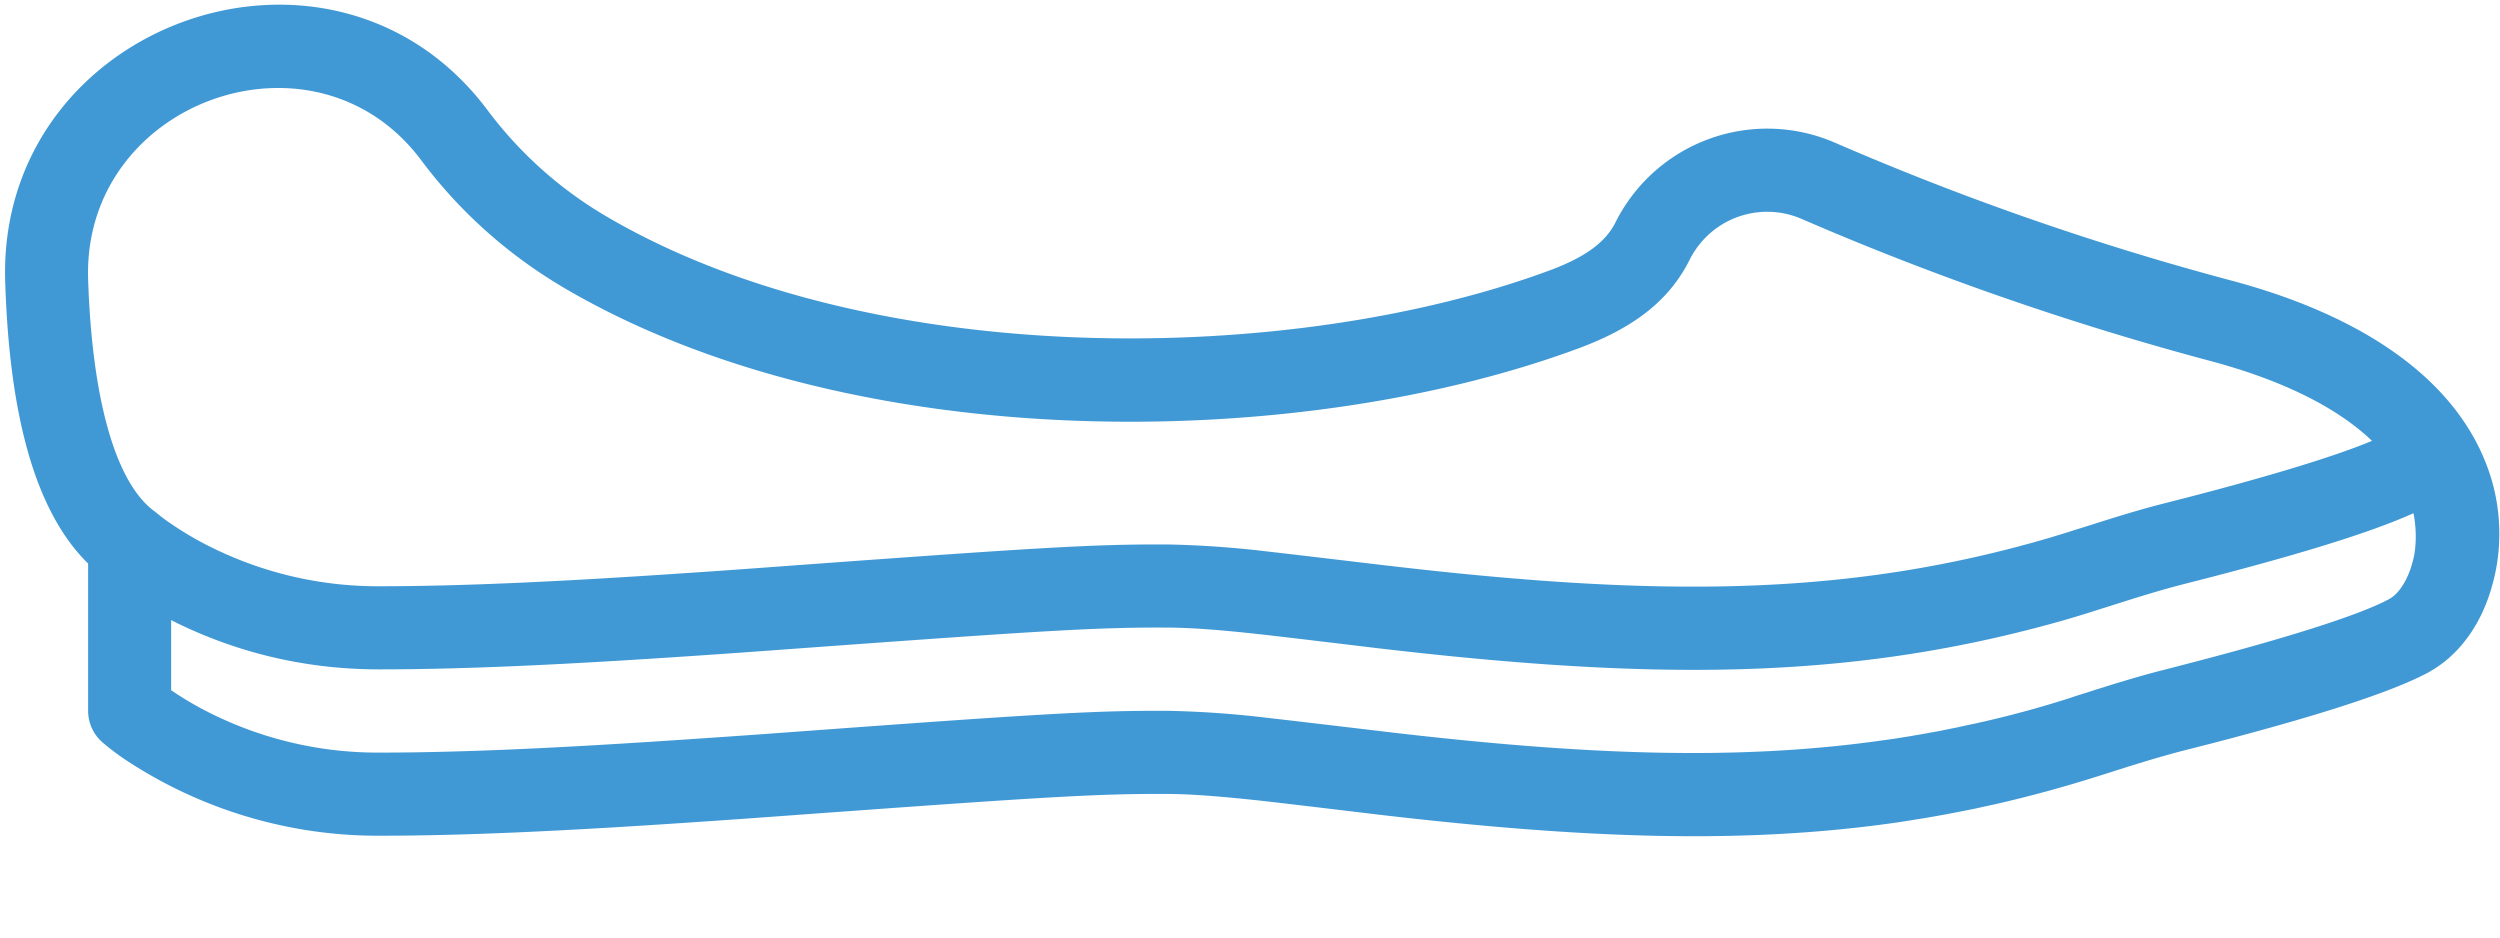 <svg xmlns="http://www.w3.org/2000/svg" width="24" height="9" viewBox="0 0 24 9">
    <path fill="#4099D5" fill-rule="nonzero" d="M23.4 6.4l.015-.009c.24-.168.416-.438.505-.754.09-.303.101-.648.013-.982-.235-.88-1.079-1.58-2.517-1.963a27.087 27.087 0 0 1-3.798-1.321 1.63 1.63 0 0 0-2.11.765c-.096.192-.295.335-.629.459-2.47.916-6.49.974-9.033-.503A3.87 3.87 0 0 1 4.68 1.057C3.19-.933-.03.22.05 2.706c.04 1.268.282 2.2.796 2.704v1.414c0 .115.049.224.135.3a2.3 2.3 0 0 0 .224.17 4.388 4.388 0 0 0 2.434.729c.811 0 1.762-.044 3.028-.13.3-.02.608-.042 1.014-.072 2.337-.17 2.856-.203 3.534-.199.218.001.489.022.864.062.23.025 1.184.14 1.15.136 1.984.232 3.519.288 4.994.074l.019-.003.164-.026.07-.011.114-.02.099-.018.084-.016.122-.024.06-.012.168-.037.016-.003a12.474 12.474 0 0 0 .988-.268l.165-.052.024-.008.049-.015.07-.023.02-.006.075-.023.008-.002a9.455 9.455 0 0 1 .445-.127c.083-.02.164-.042.244-.062.956-.248 1.717-.484 2.09-.685l.013-.008a.947.947 0 0 0 .038-.023l.033-.021zm-.464-.649c-.295.16-1.034.387-1.925.618a37.023 37.023 0 0 1-.302.078c-.125.033-.251.07-.401.115l-.01.003-.077.024-.024.008-.072.022-.022.007-.03.01a.51.51 0 0 0-.028.009l-.112.035-.05.017a9.976 9.976 0 0 1-.922.249l-.034.007-.138.03-.065.013-.108.022-.094.017-.078.014-.133.023-.04.006c-.057.01-.115.018-.172.026h-.002c-1.394.201-2.863.148-4.777-.077.04.005-.92-.11-1.156-.136a9.48 9.48 0 0 0-.945-.067c-.71-.004-1.227.028-3.597.202-.405.03-.71.051-1.01.071-1.25.085-2.185.128-2.975.128a3.596 3.596 0 0 1-1.58-.36 3.169 3.169 0 0 1-.414-.239v-.673l.066.033c.567.275 1.214.44 1.928.44.812 0 1.763-.044 3.03-.13.3-.02.607-.042 1.013-.072 2.337-.17 2.856-.203 3.534-.199.217.001.489.021.864.062.23.025 1.181.14 1.149.136 2.644.31 4.492.305 6.462-.234.147-.04.293-.084.437-.13l.05-.016.168-.053c.27-.086.453-.14.638-.187.955-.242 1.742-.474 2.187-.676l.003.013c.024.132.025.26.007.375-.038.209-.134.377-.243.436zM4.042 1.536c.386.516.86.93 1.403 1.245 2.78 1.615 7.039 1.554 9.712.562.506-.188.861-.443 1.064-.85a.832.832 0 0 1 1.078-.39c1.16.503 2.478.977 3.912 1.36.725.193 1.237.46 1.56.769-.394.166-1.135.383-1.985.598-.203.051-.4.11-.683.2l-.17.053-.05.016a9.976 9.976 0 0 1-.405.12c-1.847.506-3.608.51-6.158.211.037.005-.92-.11-1.156-.136a9.49 9.49 0 0 0-.945-.067c-.71-.004-1.227.028-3.597.201-.405.03-.71.052-1.01.072-1.25.085-2.185.128-2.975.128a3.595 3.595 0 0 1-1.58-.36 3.156 3.156 0 0 1-.421-.244 1.584 1.584 0 0 1-.128-.096l-.01-.008-.018-.014C1.114 4.636.884 3.848.846 2.68.792.97 3.021.172 4.042 1.536z"/>
</svg>
